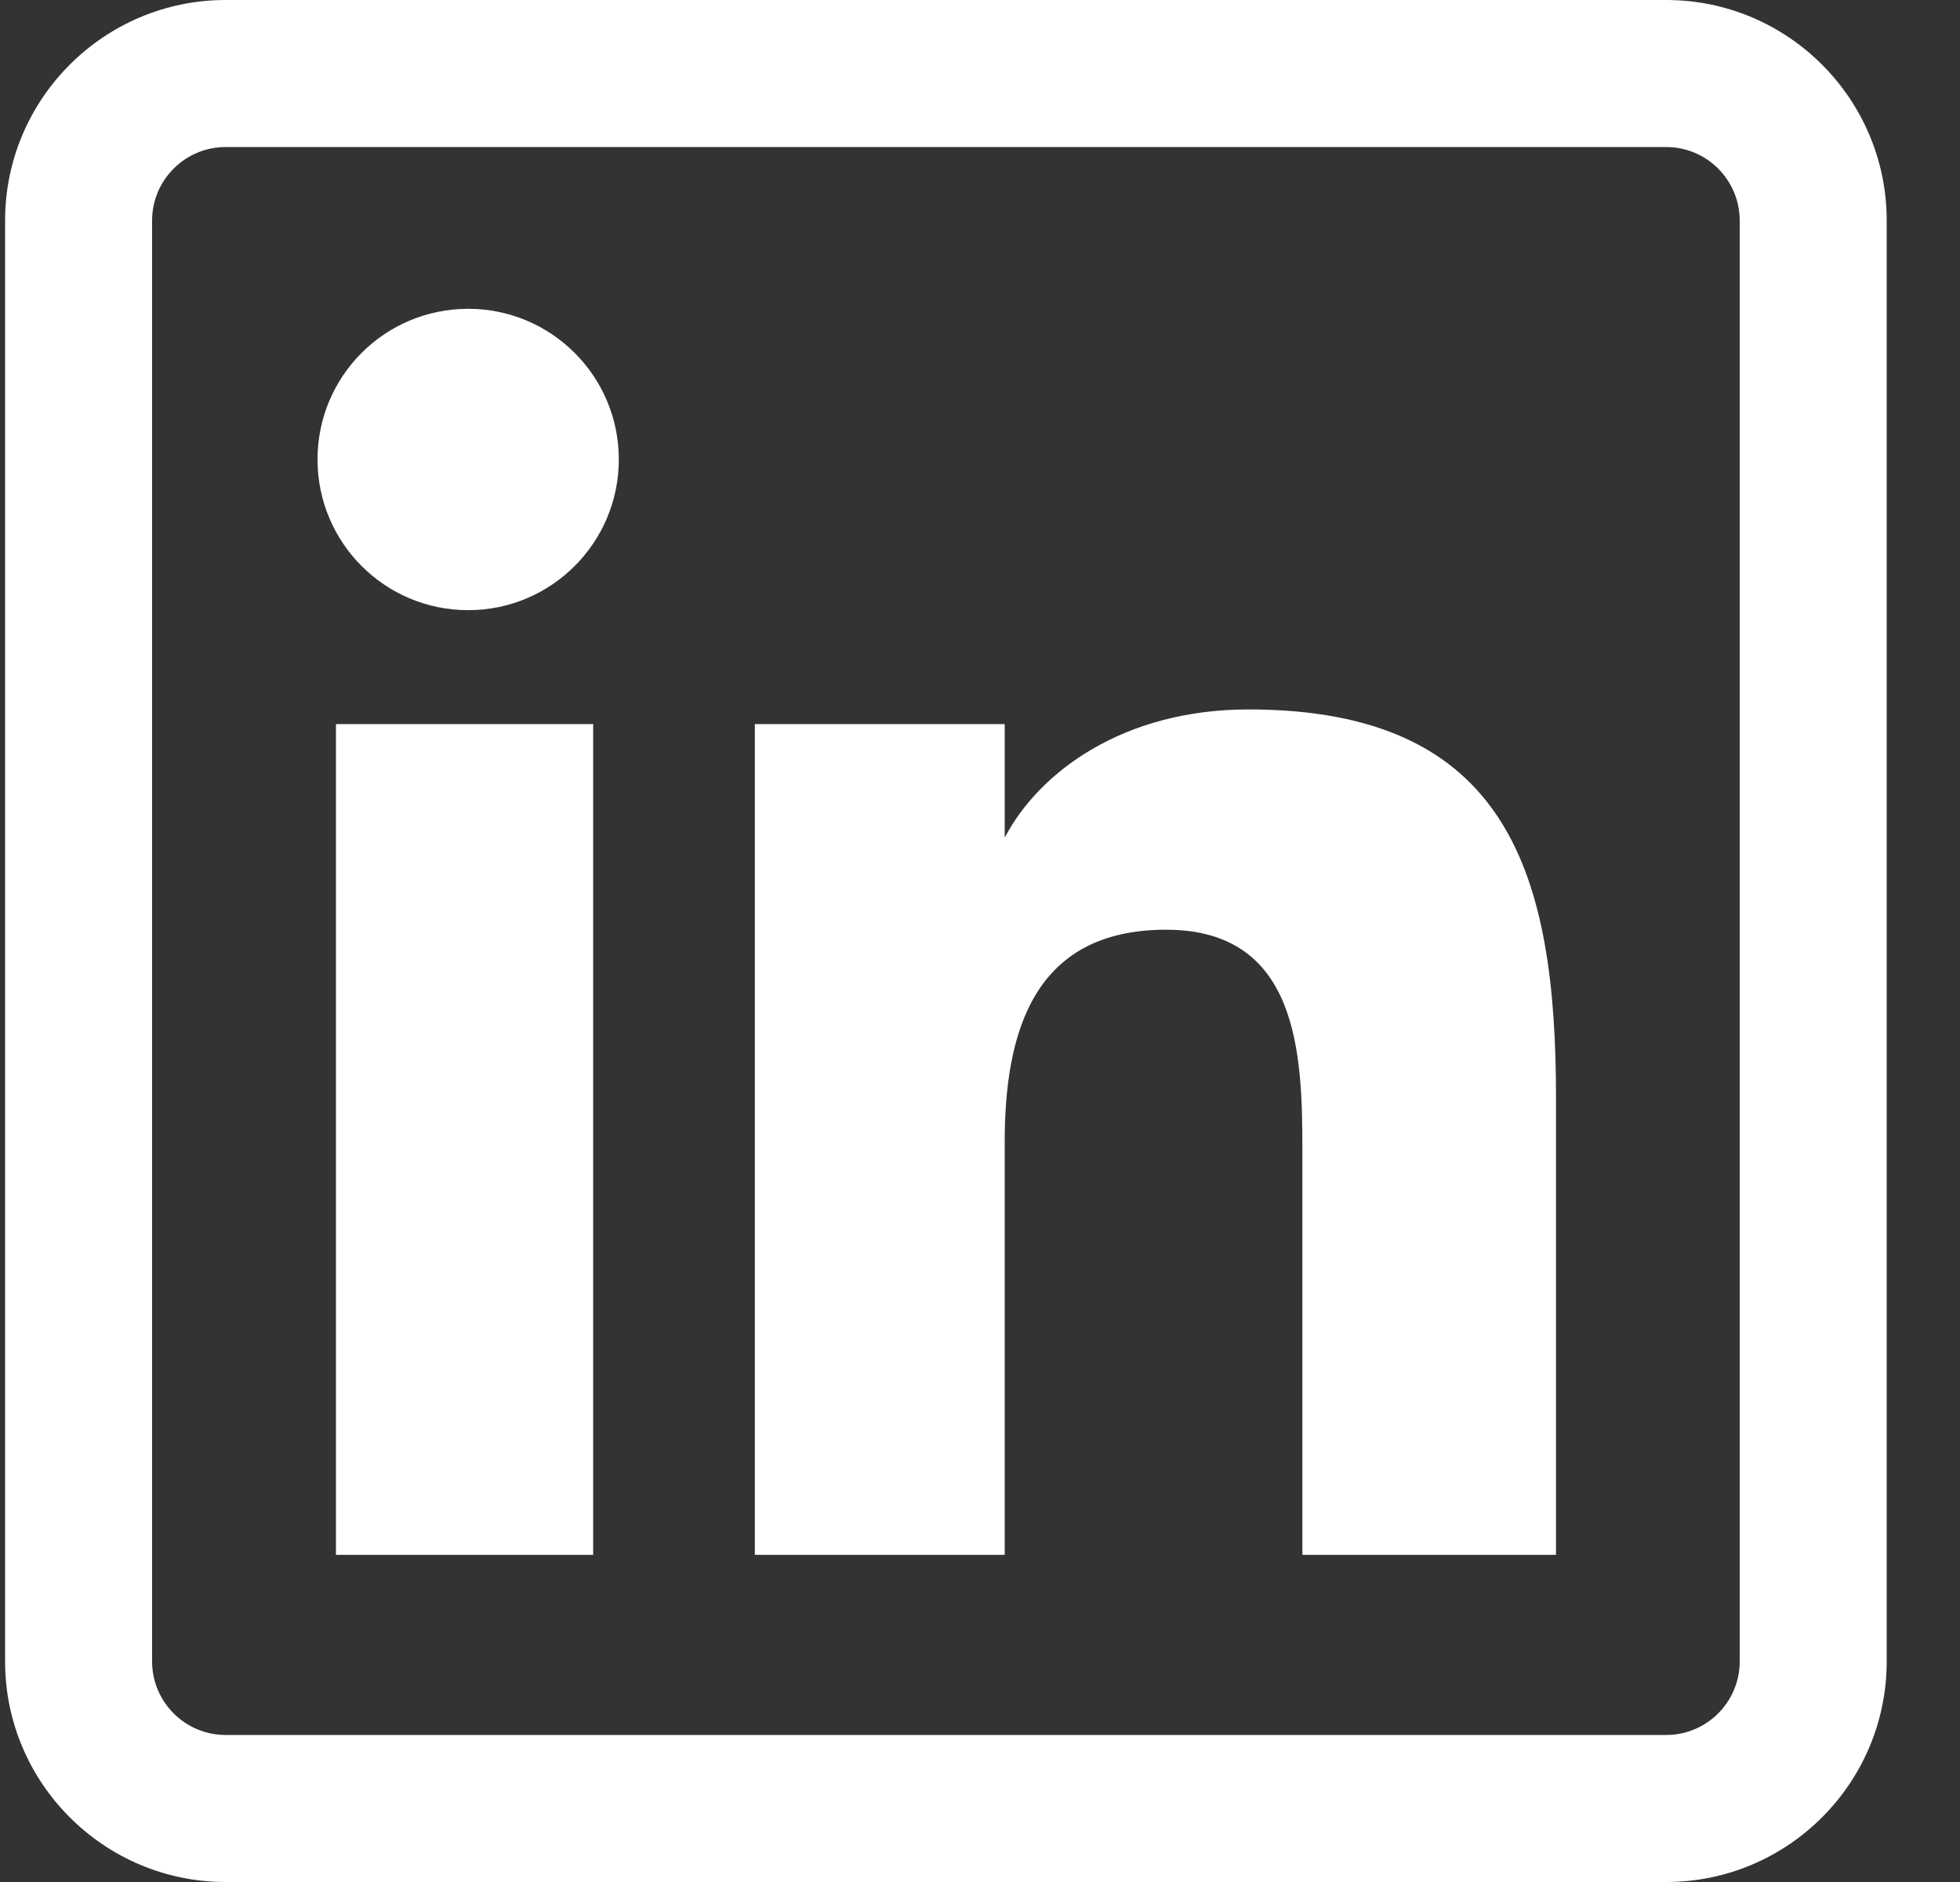 <svg width="25" height="24" viewBox="0 0 25 24" fill="none" xmlns="http://www.w3.org/2000/svg">
<rect x="0" y="0" width="25" height="24" fill="#333333" stroke="none"/>
<g clip-path="url(#clip0)">
<path d="M7.566 19.828H4.285V9.234H7.566V19.828ZM7.893 5.859C7.893 4.798 7.033 3.938 5.972 3.938C4.908 3.938 4.05 4.798 4.05 5.859C4.05 6.92 4.908 7.781 5.972 7.781C7.033 7.781 7.893 6.92 7.893 5.859ZM19.847 14C19.847 11.156 19.246 9.047 15.924 9.047C14.328 9.047 13.256 9.845 12.819 10.675H12.815V9.234H9.628V19.828H12.815V14.568C12.815 13.191 13.166 11.856 14.873 11.856C16.558 11.856 16.612 13.431 16.612 14.656V19.828H19.847V14ZM24.065 21.188V2.812C24.065 1.262 22.804 0 21.253 0H2.878C1.327 0 0.065 1.262 0.065 2.812V21.188C0.065 22.738 1.327 24 2.878 24H21.253C22.804 24 24.065 22.738 24.065 21.188ZM21.253 1.875C21.77 1.875 22.19 2.296 22.19 2.812V21.188C22.19 21.704 21.77 22.125 21.253 22.125H2.878C2.361 22.125 1.94 21.704 1.94 21.188V2.812C1.94 2.296 2.361 1.875 2.878 1.875H21.253Z" fill="white"/>
</g>
<defs>
<clipPath id="clip0">
<rect width="24" height="24" fill="white" transform="translate(0.065)"/>
</clipPath>
</defs>
</svg>
